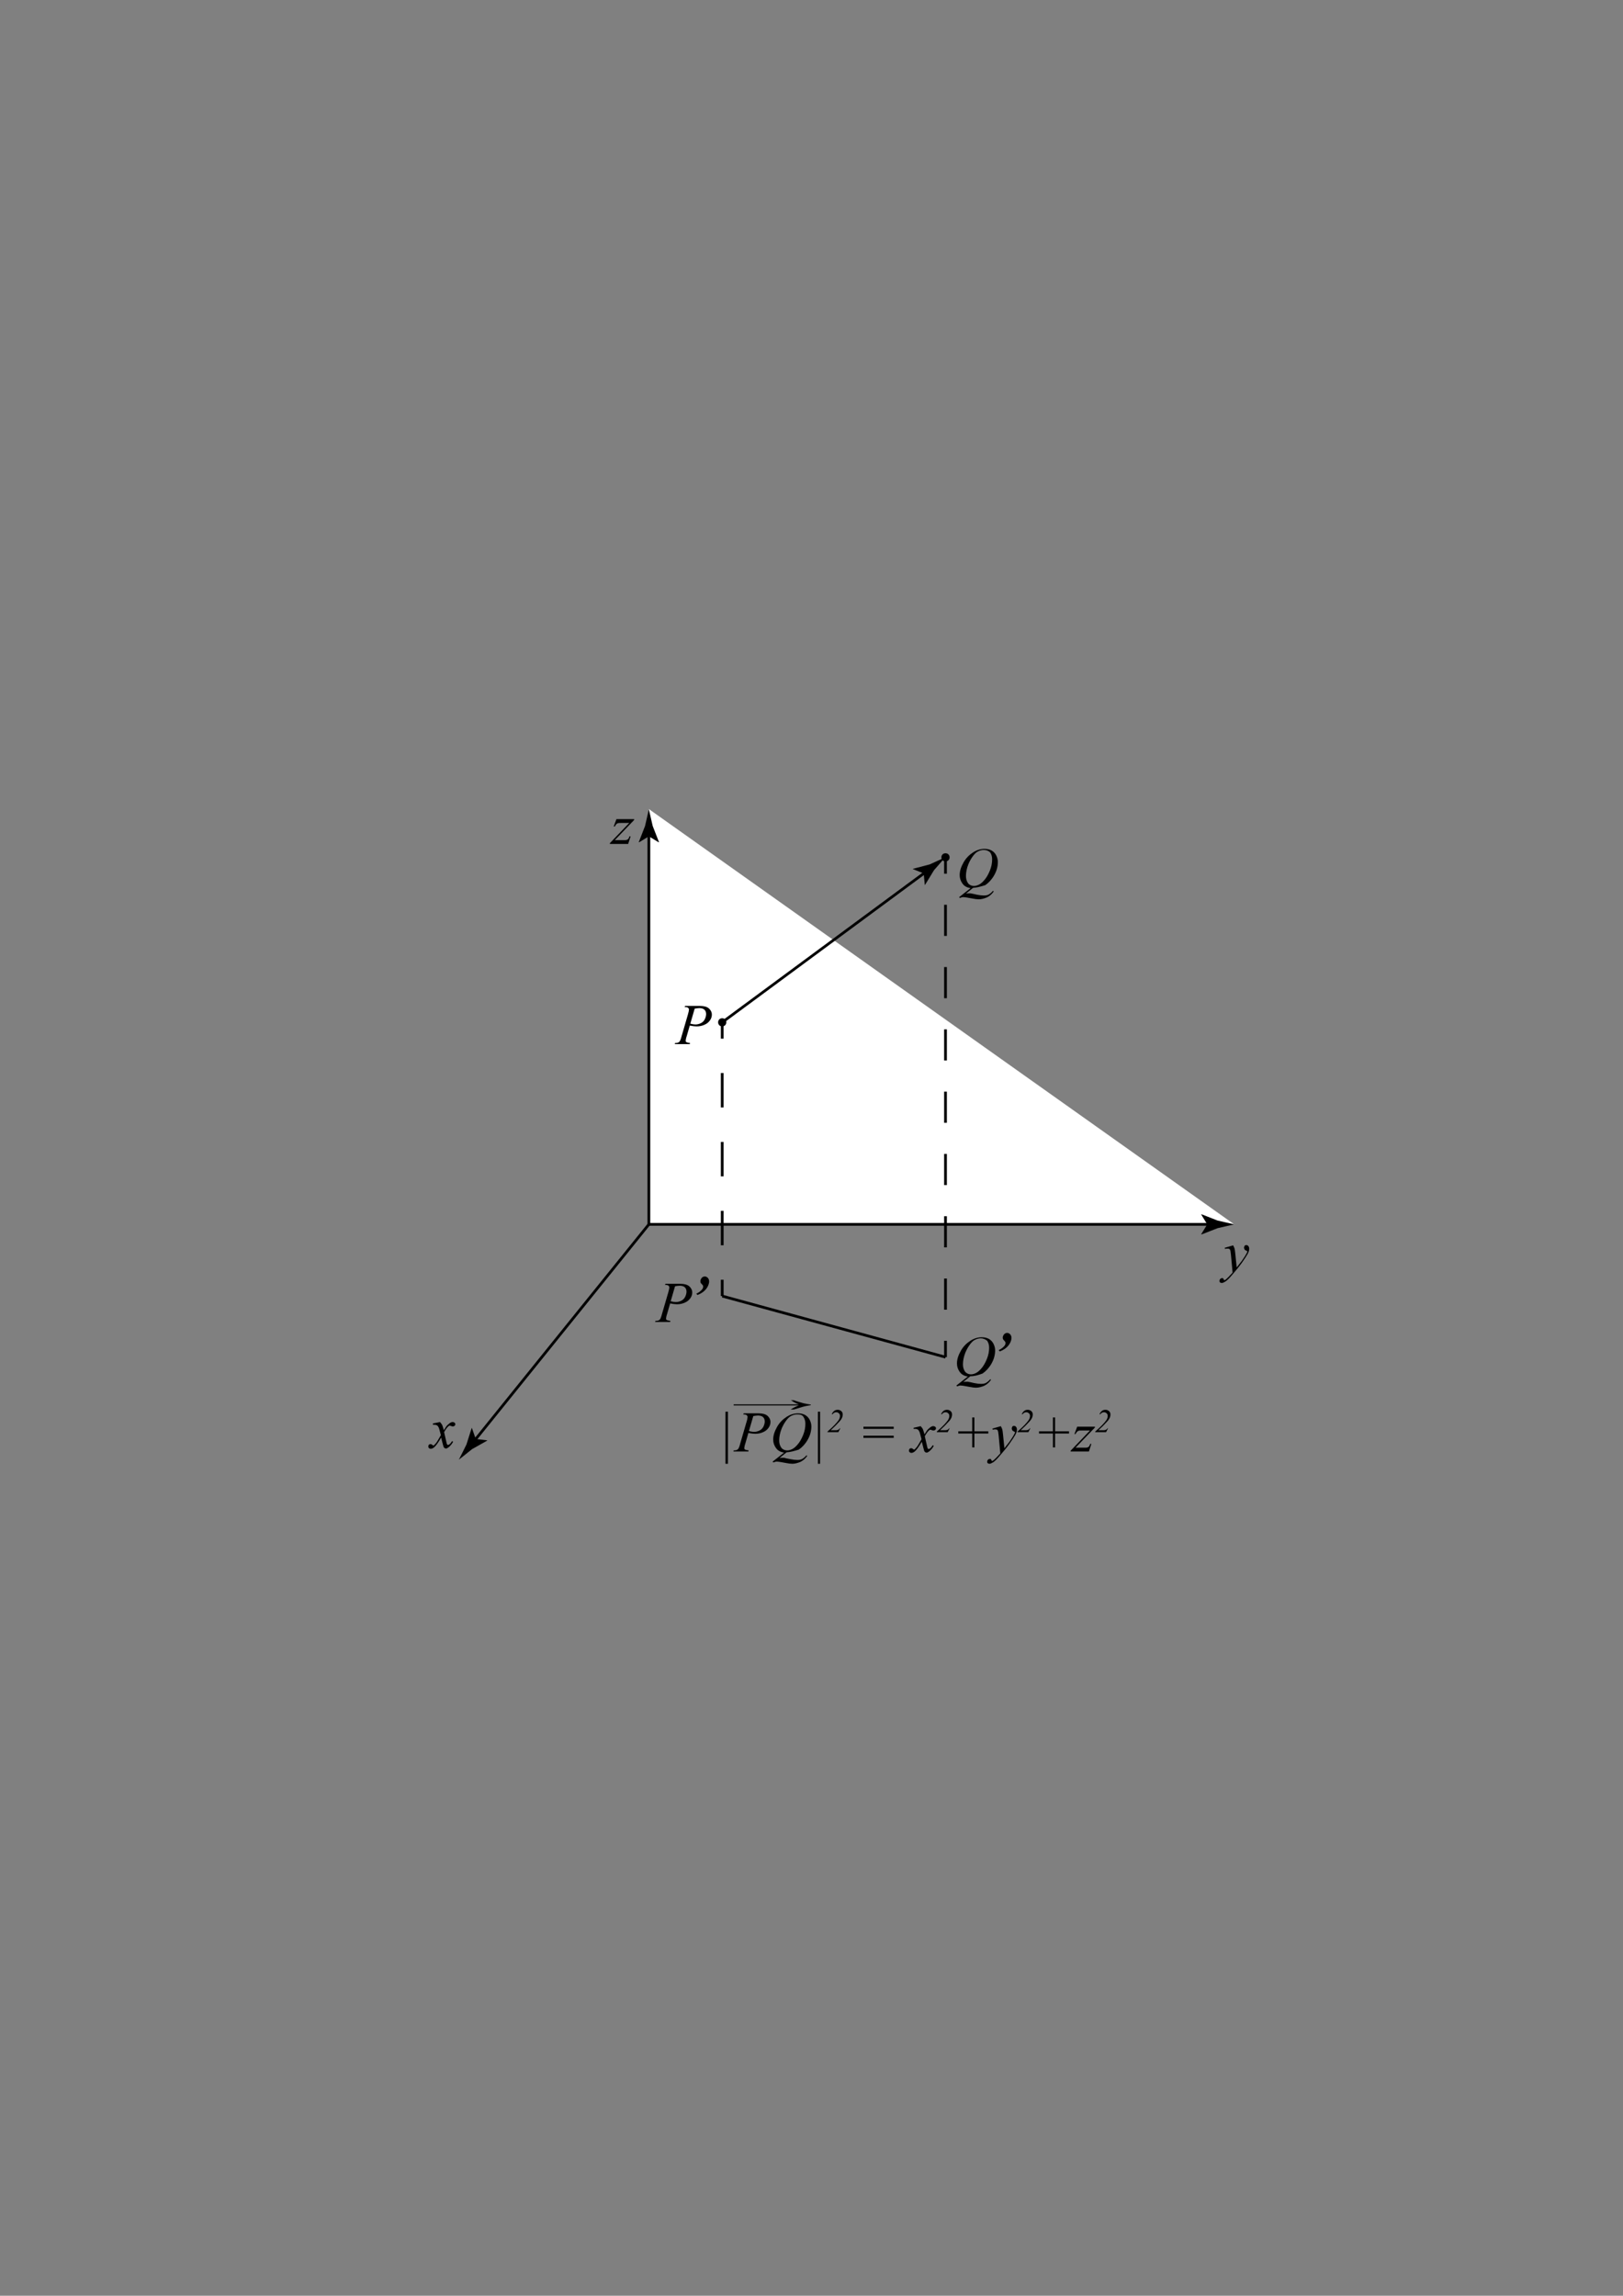 <?xml version="1.0" encoding="utf-8"?>
<!-- Generator: Adobe Illustrator 26.0.0, SVG Export Plug-In . SVG Version: 6.00 Build 0)  -->
<svg version="1.1" id="图层_1" xmlns="http://www.w3.org/2000/svg" xmlns:xlink="http://www.w3.org/1999/xlink" x="0px" y="0px"
	 viewBox="0 0 595.3 841.9" style="enable-background:new 0 0 595.3 841.9;" xml:space="preserve">
<rect x="0" y="0" width="595.3" height="841.9" fill="#808080" stroke="none"/>
<style type="text/css">
	.st0{fill:#FFFFFF;}
	.st1{fill:none;stroke:#000000;stroke-miterlimit:10;}
	.st2{stroke:#000000;stroke-miterlimit:10;}
	.st3{fill:none;stroke:#000000;stroke-miterlimit:10;stroke-dasharray:12.633,12.633;}
	.st4{fill:none;stroke:#000000;stroke-miterlimit:10;stroke-dasharray:11.422,11.422;}
</style>
<g>
	<polyline class="st0" points="452.7,449 238,449 238,296.7 	"/>
	<g>
		<polyline class="st1" points="444.6,449 238,449 238,304.9 		"/>
		<g>
			<path d="M442.8,449l-2.2,3.6l0.1,0.1l5.9-2.3c2-0.5,4.1-0.9,6.1-1.4c-2-0.5-4.1-0.9-6.1-1.4l-5.9-2.3l-0.1,0.1L442.8,449z"/>
		</g>
		<g>
			<path d="M238,306.7l-3.6,2.2l-0.1-0.1l2.3-5.9c0.5-2,0.9-4.1,1.4-6.1c0.5,2,0.9,4.1,1.4,6.1l2.3,5.9l-0.1,0.1L238,306.7z"/>
		</g>
	</g>
</g>
<g>
	<g>
		<line class="st1" x1="173.4" y1="529.1" x2="238" y2="449"/>
		<g>
			<path d="M174.5,527.7l-1.4-4l-0.1,0l-1.9,6c-0.9,1.9-1.9,3.8-2.8,5.6c1.6-1.3,3.3-2.6,4.9-3.9l5.5-3.1l0-0.1L174.5,527.7z"/>
		</g>
	</g>
</g>
<circle class="st2" cx="264.9" cy="374.9" r="1"/>
<circle class="st2" cx="346.8" cy="314.4" r="1"/>
<g>
	<g>
		<line class="st1" x1="340.2" y1="319.3" x2="264.9" y2="374.9"/>
		<g>
			<path d="M338.8,320.3l0.4,4.2l0.1,0l3.3-5.4c1.4-1.6,2.8-3.2,4.1-4.7c-1.9,0.9-3.8,1.7-5.7,2.6l-6.1,1.6l-0.1,0.1L338.8,320.3z"
				/>
		</g>
	</g>
</g>
<path d="M161.4,521.5c0.3,0.4,0.6,0.7,0.8,1.1c0.1,0.2,0.3,0.9,0.6,1.9l0.9-1.4c0.2-0.3,0.5-0.6,0.9-0.9c0.3-0.3,0.6-0.5,0.9-0.6
	c0.2-0.1,0.3-0.1,0.5-0.1c0.3,0,0.5,0.1,0.7,0.2c0.2,0.2,0.3,0.3,0.3,0.6c0,0.3-0.1,0.4-0.2,0.5c-0.2,0.2-0.4,0.3-0.7,0.3
	c-0.1,0-0.3,0-0.5-0.1c-0.3-0.1-0.5-0.2-0.6-0.2c-0.2,0-0.4,0.1-0.6,0.3c-0.4,0.4-0.9,1-1.5,2.1l0.8,3.5c0.1,0.5,0.2,0.9,0.3,1
	c0.1,0.1,0.2,0.2,0.3,0.2c0.1,0,0.3-0.1,0.5-0.2c0.4-0.3,0.7-0.7,1-1.2l0.4,0.2c-0.4,0.8-1,1.5-1.6,2c-0.4,0.3-0.7,0.5-1,0.5
	c-0.4,0-0.7-0.2-0.9-0.6c-0.1-0.3-0.4-1.4-0.9-3.4c-1.1,1.9-1.9,3-2.6,3.6c-0.4,0.3-0.8,0.5-1.2,0.5c-0.3,0-0.5-0.1-0.7-0.3
	c-0.2-0.2-0.2-0.4-0.2-0.6c0-0.2,0.1-0.4,0.2-0.6c0.2-0.1,0.3-0.2,0.6-0.2s0.5,0.1,0.7,0.3c0.2,0.2,0.3,0.2,0.4,0.2
	c0.1,0,0.2-0.1,0.3-0.2c0.3-0.3,0.8-0.8,1.3-1.7s0.9-1.5,1.1-1.9c-0.4-1.7-0.7-2.5-0.7-2.6c-0.2-0.4-0.4-0.8-0.6-0.9
	c-0.3-0.2-0.6-0.3-1.1-0.3c-0.2,0-0.3,0-0.5,0V522L161.4,521.5z"/>
<path d="M452.3,456.7c0.2,0.4,0.4,0.8,0.5,1.1c0.1,0.3,0.2,1,0.3,2l0.5,5c0.4-0.5,1-1.3,1.8-2.3c0.4-0.5,0.8-1.2,1.4-2.1
	c0.3-0.5,0.5-0.9,0.6-1.1c0-0.1,0.1-0.2,0.1-0.3c0-0.1,0-0.1-0.1-0.2s-0.2-0.1-0.4-0.2c-0.2-0.1-0.4-0.2-0.5-0.4
	c-0.1-0.2-0.2-0.4-0.2-0.6c0-0.3,0.1-0.5,0.2-0.7s0.4-0.3,0.6-0.3c0.3,0,0.6,0.1,0.8,0.4c0.2,0.2,0.3,0.6,0.3,1
	c0,0.5-0.2,1.2-0.6,1.9c-0.4,0.7-1.1,1.8-2.1,3.2s-2.3,3-3.8,4.7c-1,1.2-1.8,1.9-2.3,2.2c-0.5,0.3-0.9,0.5-1.3,0.5
	c-0.2,0-0.4-0.1-0.6-0.2c-0.2-0.2-0.2-0.3-0.2-0.6c0-0.3,0.1-0.5,0.3-0.7c0.2-0.2,0.5-0.3,0.7-0.3c0.1,0,0.2,0,0.3,0.1
	c0.1,0,0.1,0.1,0.2,0.3c0.1,0.2,0.1,0.3,0.2,0.3c0,0,0.1,0.1,0.1,0.1c0,0,0.1,0,0.2-0.1c0.4-0.2,0.8-0.6,1.3-1.1
	c0.7-0.7,1.1-1.2,1.5-1.6l-0.6-6.5c-0.1-1.1-0.2-1.7-0.4-2s-0.5-0.3-1-0.3c-0.1,0-0.4,0-0.8,0.1l-0.1-0.4L452.3,456.7z"/>
<path d="M226.1,300.4h6.5v0.3l-7.1,7.4h3c0.7,0,1.2,0,1.4-0.1s0.4-0.2,0.5-0.3c0.2-0.2,0.3-0.5,0.5-1h0.4l-0.9,2.8h-6.7v-0.3
	l7.1-7.4h-3c-0.6,0-1,0-1.1,0.1c-0.2,0-0.4,0.1-0.6,0.3c-0.2,0.2-0.4,0.5-0.6,0.9h-0.4L226.1,300.4z"/>
<path d="M251.3,368.9h5.5c1.4,0,2.5,0.3,3.2,0.9c0.7,0.6,1.1,1.4,1.1,2.3c0,0.7-0.2,1.4-0.7,2.1c-0.5,0.7-1.1,1.2-2,1.6
	c-0.9,0.4-1.8,0.6-2.9,0.6c-0.6,0-1.5-0.1-2.5-0.3l-1.1,3.8c-0.3,0.9-0.4,1.5-0.4,1.8c0,0.2,0.1,0.4,0.3,0.5
	c0.2,0.1,0.6,0.2,1.3,0.3l-0.1,0.4h-5.5l0.1-0.4c0.7,0,1.2-0.1,1.5-0.4c0.3-0.2,0.6-0.9,0.9-2.1l2.3-7.9c0.3-1,0.4-1.6,0.4-1.9
	c0-0.2-0.1-0.4-0.3-0.6c-0.2-0.2-0.6-0.3-1.3-0.3L251.3,368.9z M253.2,375.4c0.8,0.2,1.4,0.3,1.9,0.3c0.7,0,1.4-0.2,2-0.5
	c0.6-0.3,1.1-0.8,1.4-1.4c0.3-0.6,0.5-1.3,0.5-1.9c0-0.7-0.2-1.2-0.6-1.6s-1.1-0.6-1.9-0.6c-0.5,0-1,0.1-1.7,0.2L253.2,375.4z"/>
<path d="M356.9,325.6l-2.6,2.1c0.4-0.1,0.8-0.1,1.2-0.1c0.3,0,0.7,0,0.9,0.1c0.3,0,0.9,0.2,1.9,0.4c1,0.2,1.8,0.3,2.5,0.3
	c0.8,0,1.4-0.1,1.9-0.4c0.5-0.3,1-0.7,1.5-1.3l0.3,0.2c-0.7,1-1.5,1.7-2.5,2.2c-1,0.4-2,0.7-3,0.7c-0.6,0-1.4-0.1-2.4-0.3
	c-1.6-0.3-2.7-0.5-3.3-0.5c-0.2,0-0.4,0-0.6,0.1s-0.4,0.1-0.7,0.2l-0.2-0.3l4.2-3.3c-1.3-0.2-2.3-0.7-3-1.7c-0.7-1-1-2-1-3.1
	c0-1.5,0.5-3,1.4-4.6c0.9-1.6,2.1-2.8,3.5-3.7c1.4-0.9,2.8-1.3,4.2-1.3c1,0,1.9,0.2,2.6,0.6c0.7,0.4,1.3,1,1.7,1.8s0.6,1.6,0.6,2.4
	c0,1.6-0.4,3.2-1.3,4.8s-2,2.8-3.3,3.7C359.8,325.1,358.4,325.5,356.9,325.6z M360.8,311.7c-0.7,0-1.4,0.2-2,0.5
	c-0.7,0.3-1.3,0.9-1.9,1.7c-0.6,0.8-1.2,1.8-1.7,3c-0.6,1.5-0.9,3-0.9,4.3c0,1,0.2,1.8,0.7,2.6c0.5,0.7,1.3,1.1,2.3,1.1
	c0.6,0,1.2-0.2,1.8-0.5s1.2-0.8,1.9-1.6c0.8-0.9,1.5-2.1,2.1-3.6c0.6-1.5,0.8-2.8,0.8-4.1c0-0.9-0.2-1.7-0.7-2.5
	C362.5,312,361.8,311.7,360.8,311.7z"/>
<line class="st1" x1="264.9" y1="475.3" x2="346.8" y2="497.7"/>
<g>
	<g>
		<line class="st1" x1="264.9" y1="374.9" x2="264.9" y2="380.9"/>
		<line class="st3" x1="264.9" y1="393.5" x2="264.9" y2="463"/>
		<line class="st1" x1="264.9" y1="469.3" x2="264.9" y2="475.3"/>
	</g>
</g>
<g>
	<g>
		<line class="st1" x1="346.8" y1="314.4" x2="346.8" y2="320.4"/>
		<line class="st4" x1="346.8" y1="331.8" x2="346.8" y2="486"/>
		<line class="st1" x1="346.8" y1="491.7" x2="346.8" y2="497.7"/>
	</g>
</g>
<path d="M244.1,470.8h5.5c1.4,0,2.5,0.3,3.2,0.9c0.7,0.6,1.1,1.4,1.1,2.3c0,0.7-0.2,1.4-0.7,2.1c-0.5,0.7-1.1,1.2-2,1.6
	c-0.9,0.4-1.8,0.6-2.9,0.6c-0.6,0-1.5-0.1-2.5-0.3l-1.1,3.8c-0.3,0.9-0.4,1.5-0.4,1.8c0,0.2,0.1,0.4,0.3,0.5
	c0.2,0.1,0.6,0.2,1.3,0.3l-0.1,0.4h-5.5l0.1-0.4c0.7,0,1.2-0.1,1.5-0.4c0.3-0.2,0.6-0.9,0.9-2.1l2.3-7.9c0.3-1,0.4-1.6,0.4-1.9
	c0-0.2-0.1-0.4-0.3-0.6c-0.2-0.2-0.6-0.3-1.3-0.3L244.1,470.8z M246,477.2c0.8,0.2,1.4,0.3,1.9,0.3c0.7,0,1.4-0.2,2-0.5
	c0.6-0.3,1.1-0.8,1.4-1.4c0.3-0.6,0.5-1.3,0.5-1.9c0-0.7-0.2-1.2-0.6-1.6s-1.1-0.6-1.9-0.6c-0.5,0-1,0.1-1.7,0.2L246,477.2z"/>
<g>
	<path d="M255.4,474.4c0.8-0.3,1.4-0.8,1.9-1.3c0.4-0.4,0.6-0.8,0.6-1.2c0-0.2,0-0.4-0.1-0.5c0-0.1-0.2-0.2-0.4-0.5
		c-0.2-0.2-0.4-0.4-0.4-0.5c-0.1-0.2-0.1-0.4-0.1-0.6c0-0.4,0.2-0.8,0.5-1.2c0.3-0.3,0.7-0.5,1.1-0.5c0.4,0,0.8,0.2,1.1,0.5
		c0.3,0.3,0.5,0.8,0.5,1.3c0,0.9-0.4,1.9-1.1,2.8c-0.7,0.9-1.8,1.7-3.2,2.2L255.4,474.4z"/>
</g>
<path d="M355.9,504.7l-2.6,2.1c0.4-0.1,0.8-0.1,1.2-0.1c0.3,0,0.7,0,0.9,0.1c0.3,0,0.9,0.2,1.9,0.4c1,0.2,1.8,0.3,2.5,0.3
	c0.8,0,1.4-0.1,1.9-0.4c0.5-0.3,1-0.7,1.5-1.3l0.3,0.2c-0.7,1-1.5,1.7-2.5,2.2c-1,0.4-2,0.7-3,0.7c-0.6,0-1.4-0.1-2.4-0.3
	c-1.6-0.3-2.7-0.5-3.3-0.5c-0.2,0-0.4,0-0.6,0.1s-0.4,0.1-0.7,0.2l-0.2-0.3l4.2-3.3c-1.3-0.2-2.3-0.7-3-1.7c-0.7-1-1-2-1-3.1
	c0-1.5,0.5-3,1.4-4.6c0.9-1.6,2.1-2.8,3.5-3.7c1.4-0.9,2.8-1.3,4.2-1.3c1,0,1.9,0.2,2.6,0.6c0.7,0.4,1.3,1,1.7,1.8s0.6,1.6,0.6,2.4
	c0,1.6-0.4,3.2-1.3,4.8s-2,2.8-3.3,3.7C358.8,504.3,357.4,504.7,355.9,504.7z M359.7,490.8c-0.7,0-1.4,0.2-2,0.5
	c-0.7,0.3-1.3,0.9-1.9,1.7c-0.6,0.8-1.2,1.8-1.7,3c-0.6,1.5-0.9,3-0.9,4.3c0,1,0.2,1.8,0.7,2.6c0.5,0.7,1.3,1.1,2.3,1.1
	c0.6,0,1.2-0.2,1.8-0.5s1.2-0.8,1.9-1.6c0.8-0.9,1.5-2.1,2.1-3.6c0.6-1.5,0.8-2.8,0.8-4.1c0-0.9-0.2-1.7-0.7-2.5
	C361.5,491.2,360.7,490.8,359.7,490.8z"/>
<g>
	<path d="M366.3,495.1c0.8-0.3,1.4-0.8,1.9-1.3c0.4-0.4,0.6-0.8,0.6-1.2c0-0.2,0-0.4-0.1-0.5c0-0.1-0.2-0.2-0.4-0.5
		s-0.4-0.4-0.4-0.5c-0.1-0.2-0.1-0.4-0.1-0.6c0-0.4,0.2-0.8,0.5-1.2c0.3-0.3,0.7-0.5,1.1-0.5c0.4,0,0.8,0.2,1.1,0.5
		c0.3,0.3,0.5,0.8,0.5,1.3c0,0.9-0.4,1.9-1.1,2.8c-0.7,0.9-1.8,1.7-3.2,2.2L366.3,495.1z"/>
</g>
<g>
	<path d="M267,517.7v19.1h-0.9v-19.1H267z"/>
	<path d="M272.8,518.3h5.5c1.4,0,2.5,0.3,3.2,0.9c0.7,0.6,1.1,1.4,1.1,2.3c0,0.7-0.2,1.4-0.7,2.1s-1.1,1.2-2,1.6
		c-0.9,0.4-1.8,0.6-2.9,0.6c-0.6,0-1.5-0.1-2.5-0.3l-1.1,3.8c-0.3,0.9-0.4,1.5-0.4,1.8c0,0.2,0.1,0.4,0.3,0.5s0.6,0.2,1.3,0.3
		l-0.1,0.4H269l0.1-0.4c0.7,0,1.2-0.1,1.5-0.4c0.3-0.2,0.6-0.9,0.9-2.1l2.3-7.9c0.3-0.9,0.4-1.6,0.4-1.9c0-0.2-0.1-0.4-0.3-0.6
		c-0.2-0.2-0.6-0.3-1.3-0.3L272.8,518.3z M274.7,524.8c0.8,0.2,1.4,0.3,1.9,0.3c0.7,0,1.4-0.2,2-0.5c0.6-0.3,1.1-0.8,1.4-1.4
		c0.3-0.6,0.5-1.3,0.5-1.9c0-0.7-0.2-1.2-0.6-1.6s-1.1-0.6-1.9-0.6c-0.5,0-1,0.1-1.7,0.2L274.7,524.8z"/>
	<path d="M288.5,532.6l-2.6,2.1c0.4-0.1,0.8-0.1,1.2-0.1c0.3,0,0.7,0,0.9,0.1s0.9,0.2,1.9,0.4c1,0.2,1.8,0.3,2.5,0.3
		c0.8,0,1.4-0.1,1.9-0.4c0.5-0.3,1-0.7,1.5-1.3l0.3,0.2c-0.7,1-1.5,1.7-2.5,2.2c-1,0.4-2,0.7-3,0.7c-0.6,0-1.4-0.1-2.4-0.3
		c-1.6-0.3-2.7-0.5-3.3-0.5c-0.2,0-0.4,0-0.6,0.1s-0.4,0.1-0.7,0.2l-0.2-0.3l4.2-3.3c-1.3-0.2-2.3-0.7-3-1.7s-1-2-1-3.1
		c0-1.5,0.5-3,1.4-4.6c0.9-1.6,2.1-2.8,3.5-3.7c1.4-0.9,2.8-1.3,4.2-1.3c1,0,1.9,0.2,2.6,0.6s1.3,1,1.7,1.8c0.4,0.8,0.6,1.6,0.6,2.4
		c0,1.6-0.4,3.2-1.3,4.8s-2,2.8-3.3,3.7C291.4,532.1,290,532.5,288.5,532.6z M292.3,518.7c-0.7,0-1.4,0.2-2,0.5
		c-0.7,0.3-1.3,0.9-1.9,1.7c-0.6,0.8-1.2,1.8-1.7,3c-0.6,1.5-0.9,3-0.9,4.3c0,1,0.2,1.8,0.7,2.6c0.5,0.7,1.3,1.1,2.3,1.1
		c0.6,0,1.2-0.2,1.8-0.5s1.2-0.8,1.9-1.6c0.8-0.9,1.5-2.1,2.1-3.6s0.8-2.8,0.8-4.1c0-0.9-0.2-1.7-0.7-2.5S293.4,518.7,292.3,518.7z"
		/>
	<path d="M300.8,517.7v19.1H300v-19.1H300.8z"/>
	<path d="M307.5,525.2h-4V525c2.1-1.8,3.4-3.2,4.1-4.2c0.3-0.5,0.5-1,0.5-1.5c0-0.4-0.1-0.8-0.4-1c-0.3-0.3-0.6-0.4-1-0.4
		c-0.6,0-1,0.3-1.4,0.8l-0.2-0.1c0.2-0.5,0.5-0.9,0.9-1.2c0.4-0.3,0.8-0.4,1.3-0.4c0.5,0,0.9,0.2,1.3,0.5c0.4,0.4,0.5,0.8,0.5,1.3
		c0,0.4-0.1,0.7-0.2,1c-0.2,0.5-0.5,1-1.1,1.6c-0.8,0.9-1.8,1.9-3.1,3.1h2c0.3,0,0.6-0.1,0.8-0.2c0.2-0.1,0.4-0.3,0.5-0.5h0.2
		L307.5,525.2z"/>
	<path d="M316.7,523.2h11.1v0.8h-11.1V523.2z M316.7,526.5h11.1v0.8h-11.1V526.5z"/>
	<path d="M337.7,523c0.3,0.4,0.6,0.7,0.8,1.1c0.1,0.2,0.3,0.9,0.6,1.9l0.9-1.4c0.2-0.3,0.5-0.6,0.9-0.9c0.3-0.3,0.6-0.5,0.9-0.6
		c0.2-0.1,0.3-0.1,0.5-0.1c0.3,0,0.5,0.1,0.7,0.2c0.2,0.2,0.3,0.3,0.3,0.6c0,0.3-0.1,0.4-0.2,0.5c-0.2,0.2-0.4,0.3-0.7,0.3
		c-0.1,0-0.3,0-0.5-0.1c-0.3-0.1-0.5-0.2-0.6-0.2c-0.2,0-0.4,0.1-0.6,0.3c-0.4,0.4-0.9,1-1.5,2.1l0.8,3.5c0.1,0.5,0.2,0.9,0.3,1
		c0.1,0.1,0.2,0.2,0.3,0.2c0.1,0,0.3-0.1,0.5-0.2c0.4-0.3,0.7-0.7,1-1.2l0.4,0.2c-0.4,0.8-1,1.5-1.6,2c-0.4,0.3-0.7,0.5-1,0.5
		c-0.4,0-0.7-0.2-0.9-0.6c-0.1-0.3-0.4-1.4-0.9-3.4c-1.1,1.9-1.9,3-2.6,3.6c-0.4,0.3-0.8,0.5-1.2,0.5c-0.3,0-0.5-0.1-0.7-0.3
		c-0.2-0.2-0.2-0.4-0.2-0.6c0-0.2,0.1-0.4,0.2-0.6c0.2-0.1,0.3-0.2,0.6-0.2s0.5,0.1,0.7,0.3c0.2,0.2,0.3,0.2,0.4,0.2
		c0.1,0,0.2-0.1,0.3-0.2c0.3-0.3,0.8-0.8,1.3-1.7s0.9-1.5,1.1-1.9c-0.4-1.7-0.7-2.5-0.7-2.6c-0.2-0.4-0.4-0.8-0.6-0.9
		c-0.3-0.2-0.6-0.3-1.1-0.3c-0.2,0-0.3,0-0.5,0v-0.4L337.7,523z"/>
	<path d="M347.6,525.2h-4V525c2.1-1.8,3.4-3.2,4.1-4.2c0.3-0.5,0.5-1,0.5-1.5c0-0.4-0.1-0.8-0.4-1c-0.3-0.3-0.6-0.4-1-0.4
		c-0.6,0-1,0.3-1.4,0.8l-0.2-0.1c0.2-0.5,0.5-0.9,0.9-1.2c0.4-0.3,0.8-0.4,1.3-0.4c0.5,0,0.9,0.2,1.3,0.5c0.4,0.4,0.5,0.8,0.5,1.3
		c0,0.4-0.1,0.7-0.2,1c-0.2,0.5-0.5,1-1.1,1.6c-0.8,0.9-1.8,1.9-3.1,3.1h2c0.3,0,0.6-0.1,0.8-0.2c0.2-0.1,0.4-0.3,0.5-0.5h0.2
		L347.6,525.2z"/>
	<path d="M356.6,530.8v-5.1h-5.1v-0.8h5.1v-5.1h0.8v5.1h5.1v0.8h-5.1v5.1H356.6z"/>
	<path d="M367.1,523c0.2,0.4,0.4,0.8,0.5,1.1c0.1,0.3,0.2,1,0.3,2l0.5,5c0.4-0.5,1-1.3,1.8-2.3c0.4-0.5,0.8-1.2,1.4-2.1
		c0.3-0.5,0.5-0.9,0.6-1.1c0-0.1,0.1-0.2,0.1-0.3c0-0.1,0-0.1-0.1-0.2s-0.2-0.1-0.4-0.2c-0.2-0.1-0.4-0.2-0.5-0.4
		c-0.1-0.2-0.2-0.4-0.2-0.6c0-0.3,0.1-0.5,0.2-0.7s0.4-0.3,0.6-0.3c0.3,0,0.6,0.1,0.8,0.4c0.2,0.2,0.3,0.6,0.3,1
		c0,0.5-0.2,1.2-0.6,1.9c-0.4,0.7-1.1,1.8-2.1,3.2s-2.3,3-3.8,4.7c-1,1.2-1.8,1.9-2.3,2.2c-0.5,0.3-0.9,0.5-1.3,0.5
		c-0.2,0-0.4-0.1-0.6-0.2c-0.2-0.2-0.2-0.3-0.2-0.6c0-0.3,0.1-0.5,0.3-0.7c0.2-0.2,0.5-0.3,0.7-0.3c0.1,0,0.2,0,0.3,0.1
		c0.1,0,0.1,0.1,0.2,0.3c0.1,0.2,0.1,0.3,0.2,0.3c0,0,0.1,0.1,0.1,0.1c0,0,0.1,0,0.2-0.1c0.4-0.2,0.8-0.6,1.3-1.1
		c0.7-0.7,1.1-1.2,1.5-1.6l-0.6-6.5c-0.1-1.1-0.2-1.7-0.4-2s-0.5-0.3-1-0.3c-0.1,0-0.4,0-0.8,0.1l-0.1-0.4L367.1,523z"/>
	<path d="M377.2,525.2h-4V525c2.1-1.8,3.4-3.2,4.1-4.2c0.3-0.5,0.5-1,0.5-1.5c0-0.4-0.1-0.8-0.4-1c-0.3-0.3-0.6-0.4-1-0.4
		c-0.6,0-1,0.3-1.4,0.8l-0.2-0.1c0.2-0.5,0.5-0.9,0.9-1.2c0.4-0.3,0.8-0.4,1.3-0.4c0.5,0,0.9,0.2,1.3,0.5c0.4,0.4,0.5,0.8,0.5,1.3
		c0,0.4-0.1,0.7-0.2,1c-0.2,0.5-0.5,1-1.1,1.6c-0.8,0.9-1.8,1.9-3.1,3.1h2c0.3,0,0.6-0.1,0.8-0.2c0.2-0.1,0.4-0.3,0.5-0.5h0.2
		L377.2,525.2z"/>
	<path d="M386.2,530.8v-5.1h-5.1v-0.8h5.1v-5.1h0.8v5.1h5.1v0.8H387v5.1H386.2z"/>
	<path d="M395.1,523.2h6.5v0.3l-7.1,7.4h3c0.7,0,1.2,0,1.4-0.1s0.4-0.2,0.5-0.3c0.2-0.2,0.3-0.5,0.5-1h0.4l-0.9,2.8h-6.7v-0.3
		l7.1-7.4h-3c-0.6,0-1,0-1.1,0.1c-0.2,0-0.4,0.1-0.6,0.3c-0.2,0.2-0.4,0.5-0.6,0.9h-0.4L395.1,523.2z"/>
	<path d="M405.7,525.2h-4V525c2.1-1.8,3.4-3.2,4.1-4.2c0.3-0.5,0.5-1,0.5-1.5c0-0.4-0.1-0.8-0.4-1c-0.3-0.3-0.6-0.4-1-0.4
		c-0.6,0-1,0.3-1.4,0.8l-0.2-0.1c0.2-0.5,0.5-0.9,0.9-1.2c0.4-0.3,0.8-0.4,1.3-0.4c0.5,0,0.9,0.2,1.3,0.5c0.4,0.4,0.5,0.8,0.5,1.3
		c0,0.4-0.1,0.7-0.2,1c-0.2,0.5-0.5,1-1.1,1.6c-0.8,0.9-1.8,1.9-3.1,3.1h2c0.3,0,0.6-0.1,0.8-0.2c0.2-0.1,0.4-0.3,0.5-0.5h0.2
		L405.7,525.2z"/>
</g>
<g>
	<path d="M291.2,513.5c1.3,0.5,2.5,0.8,3.5,1.1c1,0.2,1.9,0.4,2.7,0.5v0.2c-1,0.2-1.9,0.3-2.9,0.6s-2,0.6-3.3,1h-1.2
		c0.9-0.6,1.9-1.1,3-1.5h-23.9V515H293c-0.8-0.3-1.3-0.5-1.6-0.7c-0.3-0.2-0.7-0.4-1.3-0.8H291.2z"/>
</g>
</svg>
